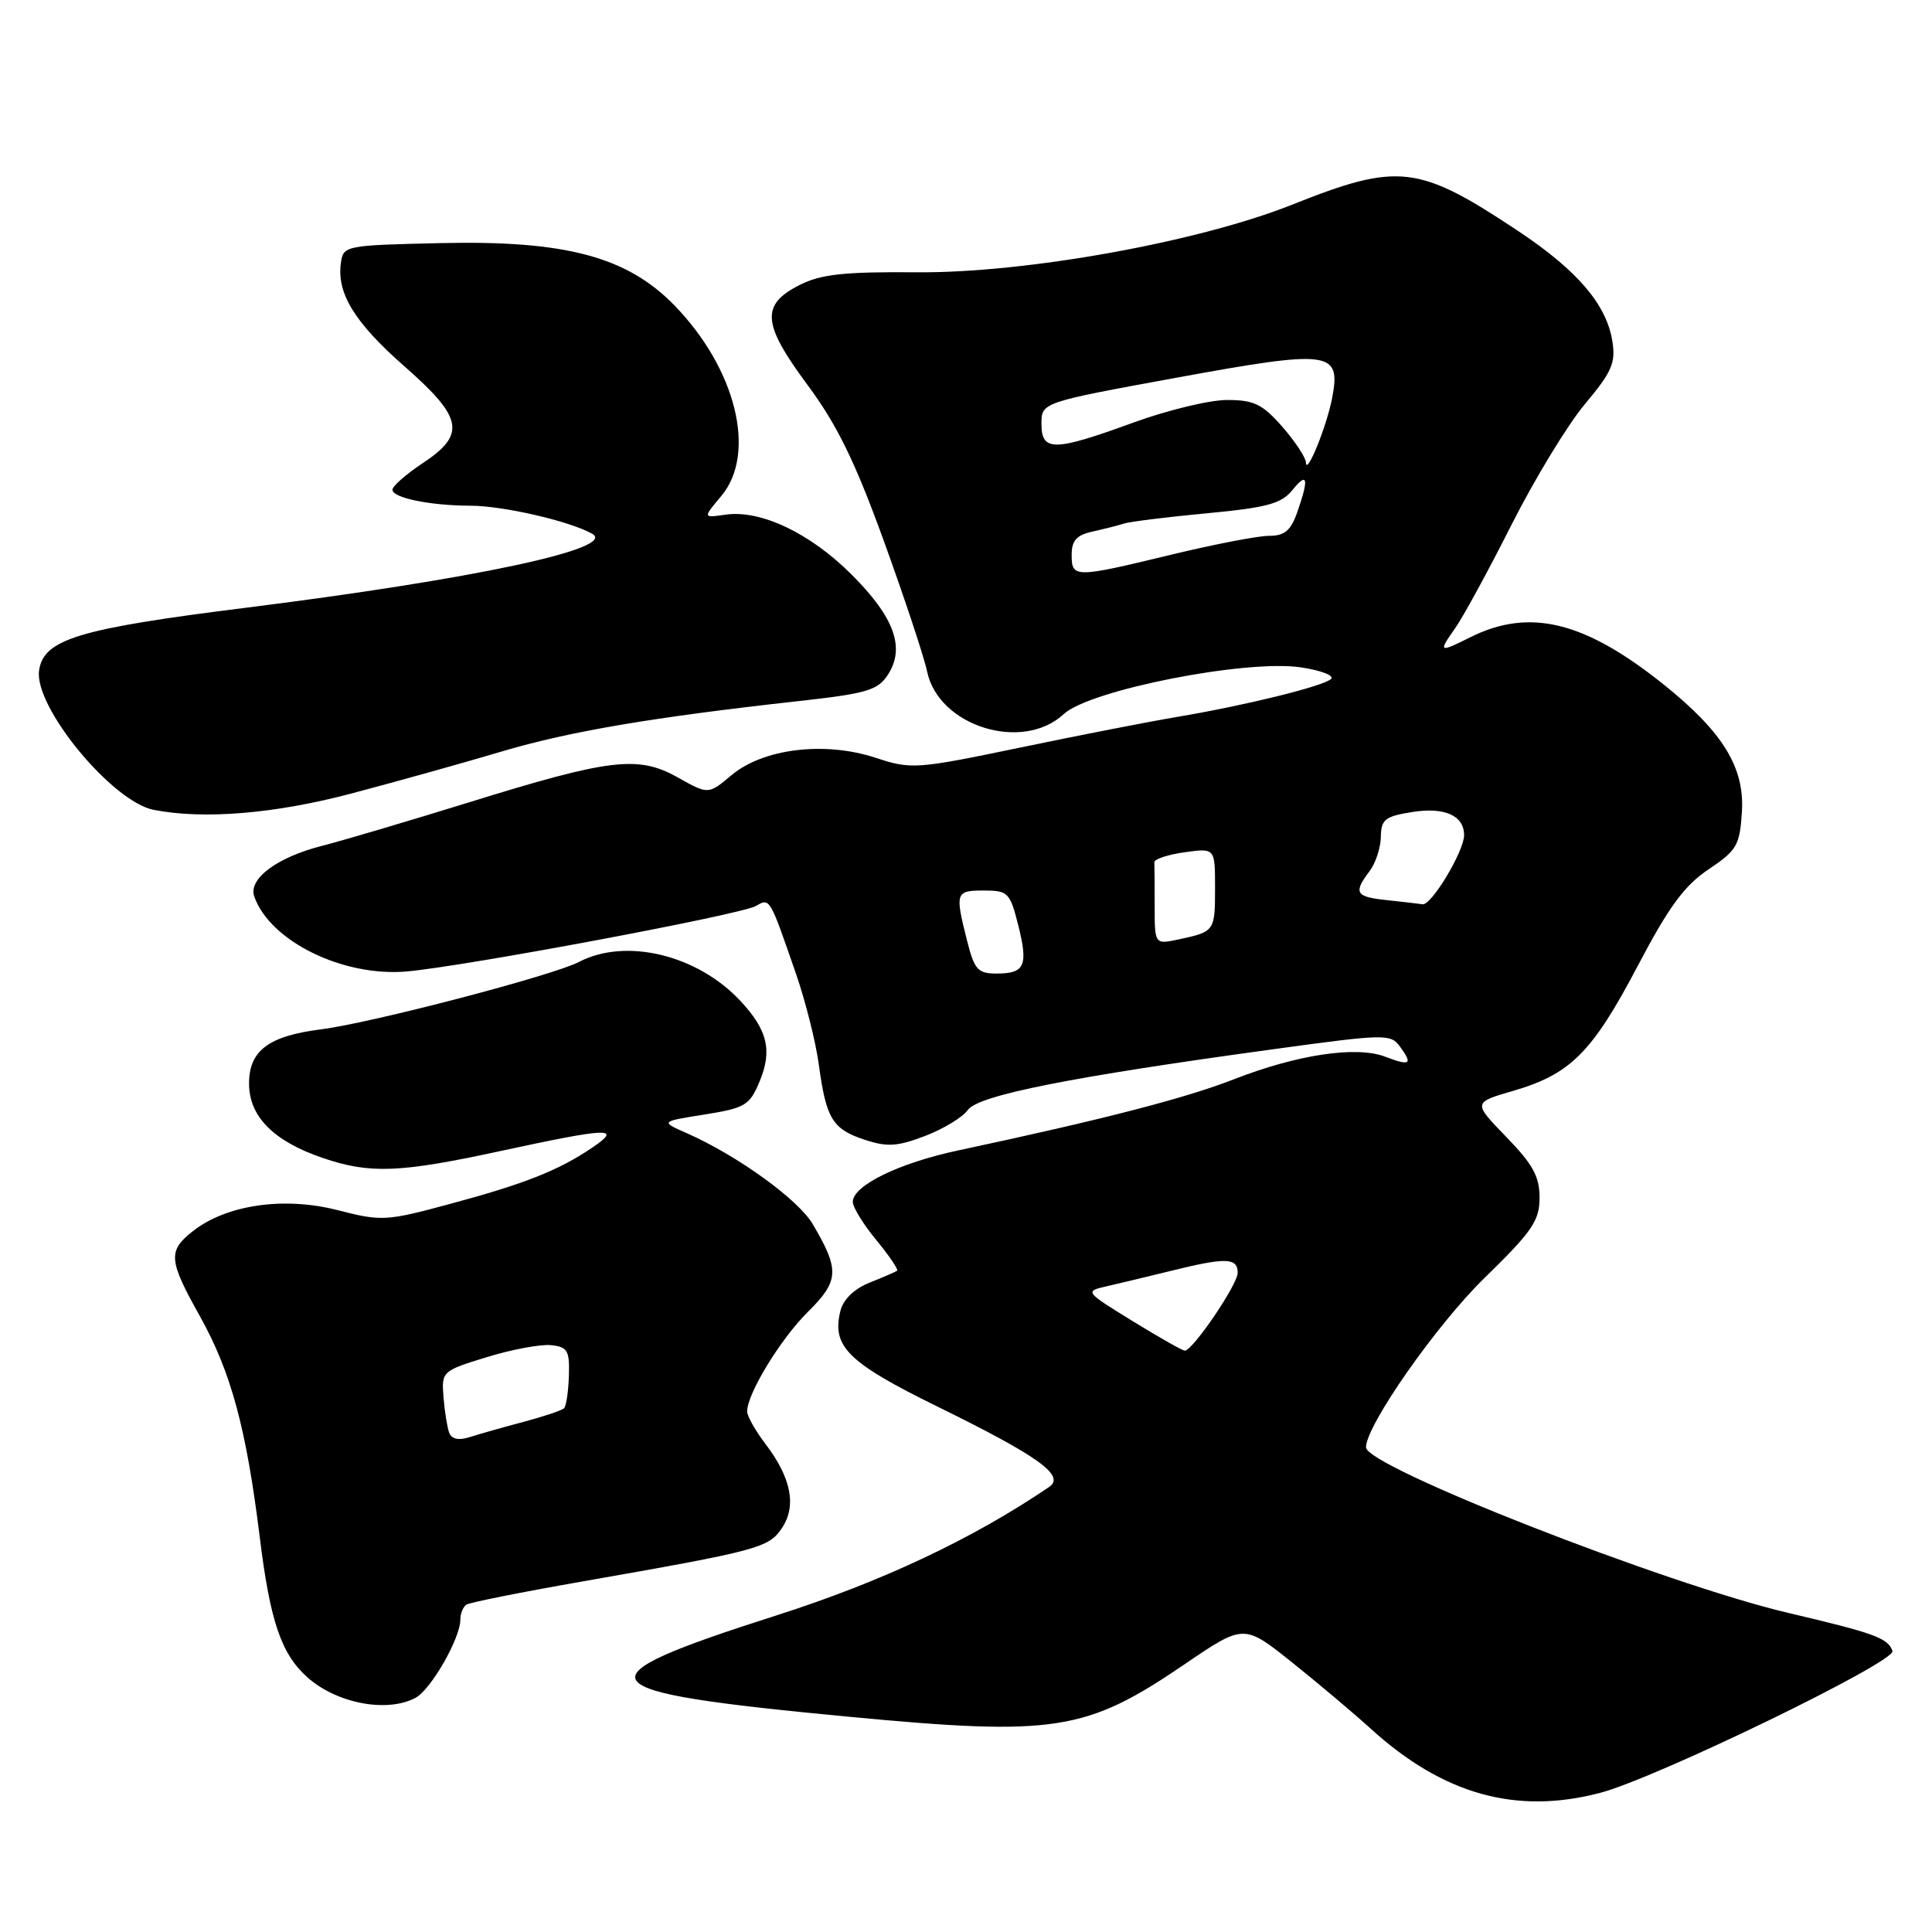 <?xml version="1.0" encoding="UTF-8" standalone="no"?>
<!DOCTYPE svg PUBLIC "-//W3C//DTD SVG 1.1//EN" "http://www.w3.org/Graphics/SVG/1.1/DTD/svg11.dtd" >
<svg xmlns="http://www.w3.org/2000/svg" xmlns:xlink="http://www.w3.org/1999/xlink" version="1.1" viewBox="0 0 256 256">
 <g >
 <path fill="currentColor"
d=" M 212.04 237.56 C 219.46 235.61 251.23 220.19 250.76 218.77 C 250.19 217.06 248.41 216.41 237.00 213.73 C 220.70 209.90 181.00 194.34 181.00 191.78 C 181.00 188.89 190.31 175.58 196.68 169.36 C 203.03 163.17 204.00 161.76 204.00 158.70 C 204.00 155.89 203.11 154.27 199.58 150.64 C 195.17 146.09 195.17 146.09 200.52 144.54 C 208.10 142.33 210.99 139.44 217.00 128.00 C 221.13 120.15 223.19 117.33 226.40 115.19 C 230.14 112.68 230.53 112.01 230.81 107.61 C 231.19 101.74 228.33 97.05 220.58 90.81 C 210.03 82.32 202.70 80.51 194.82 84.44 C 190.66 86.52 190.55 86.45 192.81 83.25 C 193.88 81.74 197.25 75.55 200.30 69.50 C 203.36 63.45 207.73 56.26 210.02 53.53 C 213.60 49.26 214.11 48.07 213.64 45.18 C 212.85 40.31 208.99 35.81 201.12 30.58 C 187.94 21.82 185.30 21.51 171.24 27.11 C 158.80 32.07 135.89 36.20 121.50 36.08 C 111.90 36.00 108.80 36.33 106.00 37.74 C 100.78 40.36 100.97 42.87 106.98 50.98 C 110.91 56.27 113.29 61.14 117.12 71.70 C 119.87 79.29 122.45 87.07 122.85 88.99 C 124.37 96.24 135.49 99.70 140.95 94.62 C 144.38 91.43 165.13 87.34 172.38 88.43 C 175.05 88.83 176.85 89.52 176.37 89.97 C 175.33 90.93 165.04 93.47 156.00 94.99 C 152.43 95.59 143.07 97.41 135.21 99.05 C 121.33 101.93 120.77 101.97 115.96 100.39 C 109.24 98.20 101.12 99.19 96.92 102.72 C 93.86 105.29 93.86 105.29 89.82 103.02 C 84.56 100.06 80.84 100.51 62.00 106.36 C 54.02 108.83 45.34 111.40 42.70 112.07 C 36.71 113.59 32.87 116.45 33.69 118.79 C 35.79 124.73 45.46 129.47 53.93 128.72 C 61.80 128.01 98.16 121.19 100.16 120.05 C 102.03 118.98 101.94 118.82 105.49 129.08 C 106.74 132.70 108.10 138.10 108.50 141.08 C 109.47 148.24 110.31 149.62 114.57 151.02 C 117.56 152.01 118.91 151.92 122.58 150.52 C 125.01 149.59 127.57 148.04 128.25 147.07 C 129.63 145.13 141.89 142.69 168.86 139.01 C 183.60 136.99 184.27 136.98 185.52 138.70 C 187.23 141.04 186.86 141.28 183.52 140.01 C 179.72 138.56 171.87 139.74 163.50 143.01 C 157.05 145.53 146.08 148.36 126.99 152.43 C 119.10 154.11 113.00 157.09 113.00 159.26 C 113.00 159.97 114.40 162.24 116.12 164.32 C 117.83 166.40 119.07 168.23 118.87 168.38 C 118.66 168.53 117.03 169.24 115.24 169.95 C 113.19 170.77 111.74 172.17 111.36 173.70 C 110.18 178.41 112.35 180.55 124.18 186.36 C 137.68 192.99 141.22 195.54 139.00 197.04 C 128.91 203.90 116.83 209.59 102.94 214.03 C 76.01 222.64 77.07 224.12 112.50 227.48 C 139.80 230.06 143.89 229.42 156.94 220.54 C 164.82 215.18 164.82 215.18 171.16 220.24 C 174.65 223.03 179.37 227.01 181.65 229.08 C 191.22 237.78 200.91 240.49 212.04 237.56 Z  M 55.06 224.97 C 57.11 223.87 61.00 217.08 61.00 214.60 C 61.00 213.78 61.37 212.89 61.82 212.61 C 62.28 212.33 69.14 210.96 77.07 209.57 C 100.63 205.44 101.89 205.10 103.64 202.43 C 105.57 199.49 104.83 195.80 101.42 191.32 C 100.09 189.57 99.00 187.64 99.00 187.03 C 99.00 184.67 103.42 177.43 107.04 173.84 C 111.20 169.73 111.28 168.29 107.69 162.20 C 105.75 158.92 97.70 153.11 91.00 150.15 C 87.50 148.61 87.50 148.61 93.35 147.68 C 98.74 146.82 99.33 146.47 100.65 143.30 C 102.35 139.22 101.72 136.51 98.14 132.66 C 92.44 126.52 82.94 124.22 76.72 127.46 C 73.28 129.26 49.24 135.54 42.56 136.39 C 35.59 137.27 33.00 139.21 33.00 143.57 C 33.00 147.94 36.24 151.21 42.75 153.43 C 49.03 155.57 52.92 155.42 66.40 152.50 C 80.75 149.40 82.50 149.33 78.50 152.05 C 74.06 155.07 69.51 156.87 59.65 159.52 C 51.13 161.82 50.58 161.85 44.69 160.34 C 37.61 158.53 30.00 159.64 25.56 163.13 C 22.22 165.76 22.32 166.96 26.47 174.37 C 30.62 181.81 32.63 189.21 34.43 203.77 C 35.79 214.78 37.25 219.11 40.67 222.20 C 44.54 225.70 51.27 227.00 55.06 224.97 Z  M 46.65 105.12 C 52.62 103.54 61.55 101.05 66.50 99.57 C 75.51 96.90 86.48 95.04 105.81 92.90 C 114.84 91.90 116.30 91.47 117.64 89.42 C 119.98 85.85 118.52 81.80 112.84 76.13 C 107.34 70.63 100.77 67.51 96.11 68.20 C 93.13 68.63 93.13 68.63 95.56 65.74 C 100.32 60.09 97.54 48.85 89.33 40.43 C 83.06 34.01 74.94 31.85 58.50 32.21 C 45.72 32.50 45.49 32.54 45.17 34.84 C 44.60 38.86 46.99 42.75 53.61 48.56 C 61.37 55.37 61.78 57.56 56.00 61.38 C 53.80 62.84 52.00 64.42 52.00 64.89 C 52.00 65.97 57.00 67.00 62.37 67.01 C 66.68 67.02 75.48 69.05 78.46 70.72 C 81.92 72.66 62.82 76.74 32.50 80.54 C 10.37 83.31 5.77 84.71 5.18 88.84 C 4.48 93.63 14.84 106.23 20.37 107.31 C 27.01 108.61 36.45 107.83 46.65 105.12 Z  M 150.09 175.06 C 143.75 171.16 143.72 171.11 146.59 170.45 C 148.19 170.09 152.04 169.16 155.14 168.40 C 162.44 166.59 164.00 166.64 164.00 168.65 C 164.00 170.20 158.09 178.90 157.00 178.97 C 156.72 178.99 153.62 177.23 150.09 175.06 Z  M 128.12 124.56 C 126.53 118.25 126.62 118.00 130.38 118.00 C 133.56 118.00 133.83 118.27 134.91 122.55 C 136.27 127.96 135.81 129.00 132.06 129.00 C 129.55 129.00 129.11 128.50 128.12 124.56 Z  M 153.00 120.08 C 153.00 117.29 152.98 114.66 152.96 114.25 C 152.94 113.84 154.74 113.24 156.96 112.93 C 161.00 112.37 161.00 112.37 161.00 117.62 C 161.00 123.38 160.95 123.45 156.25 124.46 C 153.00 125.16 153.00 125.16 153.00 120.08 Z  M 183.75 119.27 C 179.61 118.84 179.30 118.31 181.47 115.44 C 182.28 114.37 182.95 112.32 182.97 110.88 C 183.00 108.59 183.52 108.17 187.11 107.60 C 191.42 106.91 194.00 108.06 194.00 110.67 C 194.00 112.79 189.66 120.01 188.50 119.82 C 187.95 119.74 185.81 119.49 183.75 119.27 Z  M 142.00 73.52 C 142.00 71.63 142.65 70.90 144.75 70.44 C 146.26 70.10 148.15 69.63 148.95 69.37 C 149.74 69.12 154.69 68.50 159.95 68.01 C 167.88 67.26 169.79 66.74 171.25 64.94 C 173.26 62.45 173.47 63.36 171.90 67.85 C 171.04 70.31 170.23 71.00 168.15 71.00 C 166.69 71.00 160.86 72.13 155.19 73.50 C 142.38 76.60 142.00 76.60 142.00 73.52 Z  M 173.04 61.28 C 173.02 60.62 171.60 58.48 169.90 56.53 C 167.27 53.54 166.15 53.00 162.59 53.00 C 160.28 53.00 154.68 54.35 150.16 56.00 C 139.64 59.84 138.00 59.86 138.00 56.16 C 138.00 53.32 138.00 53.32 155.99 50.03 C 176.27 46.32 177.69 46.50 176.53 52.67 C 175.83 56.41 173.10 63.14 173.04 61.28 Z  M 59.51 189.82 C 59.25 189.09 58.91 186.96 58.76 185.08 C 58.50 181.72 58.60 181.64 64.50 179.83 C 67.80 178.81 71.62 178.10 73.00 178.24 C 75.20 178.47 75.49 178.95 75.38 182.28 C 75.32 184.36 75.03 186.31 74.74 186.60 C 74.45 186.89 72.02 187.70 69.35 188.41 C 66.68 189.12 63.49 190.02 62.25 190.42 C 60.75 190.90 59.83 190.69 59.51 189.82 Z "/>
</g>
</svg>